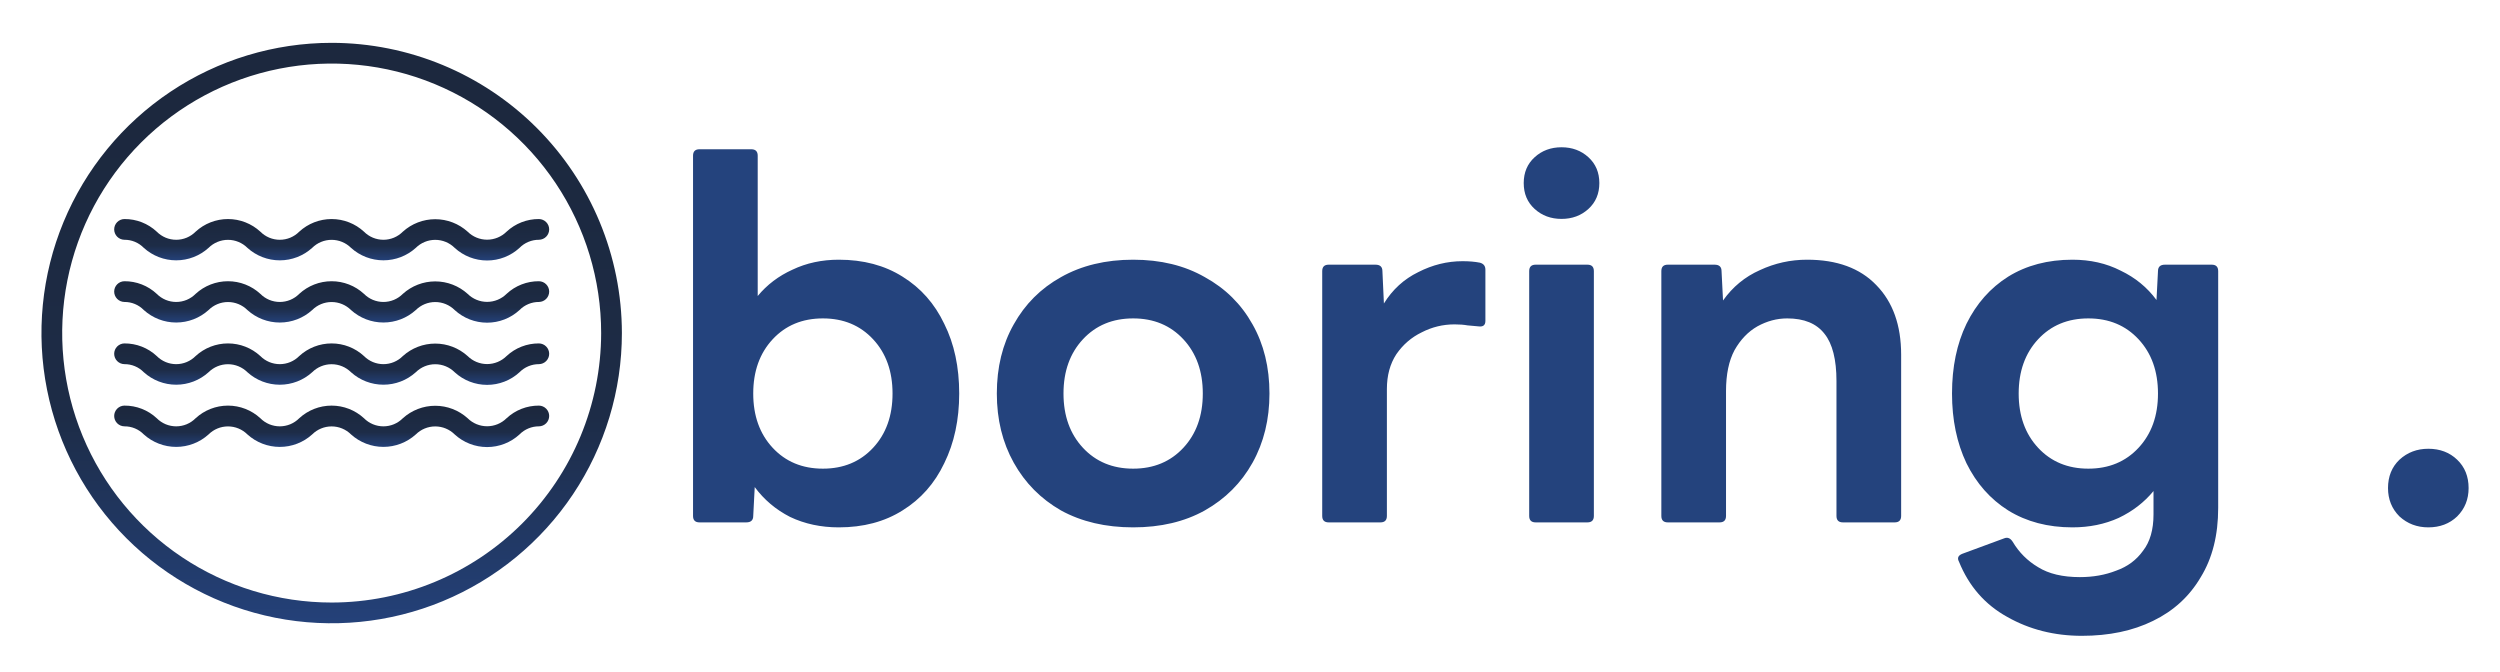 <svg width="201" height="54" viewBox="0 0 201 54" fill="none" xmlns="http://www.w3.org/2000/svg">
<path d="M26.667 3.444C22.052 3.444 17.541 4.813 13.703 7.377C9.866 9.941 6.876 13.585 5.109 17.849C3.343 22.112 2.881 26.804 3.782 31.33C4.682 35.856 6.904 40.014 10.168 43.277C13.431 46.54 17.588 48.762 22.115 49.663C26.641 50.563 31.332 50.101 35.596 48.335C39.86 46.569 43.504 43.578 46.068 39.741C48.632 35.904 50 31.393 50 26.778C49.993 20.591 47.532 14.661 43.158 10.286C38.784 5.912 32.853 3.451 26.667 3.444ZM26.667 48.444C22.381 48.444 18.192 47.174 14.629 44.793C11.066 42.412 8.289 39.028 6.649 35.069C5.009 31.11 4.58 26.754 5.416 22.551C6.252 18.348 8.316 14.487 11.346 11.457C14.376 8.427 18.237 6.363 22.44 5.527C26.643 4.691 30.999 5.12 34.958 6.76C38.917 8.4 42.301 11.177 44.682 14.74C47.063 18.303 48.333 22.492 48.333 26.778C48.327 32.522 46.042 38.029 41.98 42.091C37.918 46.153 32.411 48.438 26.667 48.444Z" fill="url(#paint0_linear_35_2)"/>
<path d="M10 19.278C10.291 19.275 10.579 19.331 10.848 19.443C11.116 19.555 11.359 19.72 11.562 19.928C12.275 20.573 13.203 20.931 14.165 20.931C15.127 20.931 16.055 20.573 16.768 19.928C17.183 19.515 17.745 19.283 18.33 19.283C18.915 19.283 19.477 19.515 19.892 19.928C20.605 20.574 21.533 20.932 22.495 20.932C23.458 20.932 24.386 20.575 25.099 19.928C25.514 19.515 26.075 19.283 26.661 19.283C27.246 19.283 27.808 19.515 28.223 19.928C28.936 20.573 29.864 20.93 30.826 20.93C31.788 20.93 32.715 20.574 33.429 19.929C33.845 19.516 34.407 19.284 34.993 19.284C35.579 19.284 36.142 19.516 36.557 19.929C37.268 20.582 38.198 20.944 39.163 20.944C40.128 20.944 41.058 20.582 41.768 19.929C41.972 19.721 42.216 19.557 42.485 19.445C42.754 19.333 43.042 19.276 43.333 19.278C43.552 19.274 43.761 19.185 43.914 19.029C44.068 18.873 44.154 18.663 44.154 18.444C44.154 18.226 44.068 18.016 43.914 17.86C43.761 17.704 43.552 17.614 43.333 17.611C42.367 17.604 41.435 17.967 40.728 18.627C40.312 19.039 39.749 19.271 39.163 19.271C38.577 19.271 38.014 19.04 37.598 18.627C36.883 17.981 35.955 17.624 34.993 17.624C34.03 17.624 33.102 17.982 32.388 18.627C32.183 18.833 31.94 18.997 31.672 19.109C31.404 19.22 31.116 19.278 30.826 19.278C30.536 19.278 30.248 19.22 29.98 19.109C29.712 18.997 29.469 18.833 29.264 18.627C28.555 17.974 27.625 17.611 26.661 17.611C25.697 17.611 24.767 17.974 24.058 18.627C23.853 18.833 23.61 18.997 23.342 19.109C23.073 19.22 22.786 19.278 22.496 19.278C22.205 19.278 21.918 19.22 21.649 19.109C21.381 18.997 21.138 18.833 20.933 18.627C20.224 17.974 19.295 17.611 18.33 17.611C17.366 17.611 16.436 17.974 15.727 18.627C15.522 18.833 15.279 18.997 15.011 19.109C14.743 19.22 14.456 19.278 14.165 19.278C13.875 19.278 13.587 19.22 13.319 19.109C13.051 18.997 12.808 18.833 12.603 18.627C11.898 17.968 10.966 17.604 10 17.611C9.781 17.614 9.573 17.704 9.419 17.86C9.266 18.016 9.18 18.226 9.18 18.444C9.18 18.663 9.266 18.873 9.419 19.029C9.573 19.185 9.781 19.274 10 19.278Z" fill="url(#paint1_linear_35_2)"/>
<path d="M43.333 22.611C42.367 22.604 41.435 22.967 40.728 23.627C40.312 24.039 39.749 24.271 39.163 24.271C38.577 24.271 38.014 24.04 37.598 23.627C36.883 22.981 35.955 22.624 34.993 22.624C34.03 22.624 33.102 22.982 32.388 23.627C32.183 23.833 31.94 23.997 31.672 24.109C31.404 24.22 31.116 24.278 30.826 24.278C30.536 24.278 30.248 24.22 29.98 24.109C29.712 23.997 29.469 23.833 29.264 23.627C28.555 22.974 27.625 22.611 26.661 22.611C25.697 22.611 24.767 22.974 24.058 23.627C23.853 23.833 23.61 23.997 23.342 24.109C23.073 24.22 22.786 24.278 22.496 24.278C22.205 24.278 21.918 24.22 21.649 24.109C21.381 23.997 21.138 23.833 20.933 23.627C20.224 22.974 19.295 22.611 18.33 22.611C17.366 22.611 16.436 22.974 15.727 23.627C15.522 23.833 15.279 23.997 15.011 24.109C14.743 24.22 14.456 24.278 14.165 24.278C13.875 24.278 13.587 24.22 13.319 24.109C13.051 23.997 12.808 23.833 12.603 23.627C11.898 22.968 10.966 22.604 10 22.611C9.781 22.614 9.573 22.704 9.419 22.86C9.266 23.016 9.18 23.226 9.18 23.444C9.18 23.663 9.266 23.873 9.419 24.029C9.573 24.185 9.781 24.274 10 24.278C10.291 24.275 10.579 24.331 10.848 24.443C11.116 24.555 11.359 24.72 11.562 24.928C12.275 25.573 13.203 25.931 14.165 25.931C15.127 25.931 16.055 25.573 16.768 24.928C17.183 24.515 17.745 24.283 18.33 24.283C18.915 24.283 19.477 24.515 19.892 24.928C20.605 25.574 21.533 25.932 22.495 25.932C23.458 25.932 24.386 25.575 25.099 24.928C25.514 24.515 26.075 24.283 26.661 24.283C27.246 24.283 27.808 24.515 28.223 24.928C28.936 25.573 29.864 25.93 30.826 25.93C31.788 25.93 32.715 25.574 33.429 24.929C33.845 24.516 34.407 24.284 34.993 24.284C35.579 24.284 36.142 24.516 36.557 24.929C37.268 25.582 38.198 25.944 39.163 25.944C40.128 25.944 41.058 25.582 41.768 24.929C41.972 24.721 42.216 24.557 42.485 24.445C42.754 24.333 43.042 24.276 43.333 24.278C43.552 24.274 43.761 24.185 43.914 24.029C44.068 23.873 44.154 23.663 44.154 23.444C44.154 23.226 44.068 23.016 43.914 22.86C43.761 22.704 43.552 22.614 43.333 22.611Z" fill="url(#paint2_linear_35_2)"/>
<path d="M43.333 27.611C42.367 27.604 41.435 27.967 40.728 28.627C40.312 29.039 39.749 29.271 39.163 29.271C38.577 29.271 38.014 29.04 37.598 28.627C36.883 27.981 35.955 27.624 34.993 27.624C34.03 27.624 33.102 27.982 32.388 28.627C32.183 28.833 31.94 28.997 31.672 29.109C31.404 29.22 31.116 29.278 30.826 29.278C30.536 29.278 30.248 29.22 29.98 29.109C29.712 28.997 29.469 28.833 29.264 28.627C28.555 27.974 27.625 27.611 26.661 27.611C25.697 27.611 24.767 27.974 24.058 28.627C23.853 28.833 23.61 28.997 23.342 29.109C23.073 29.22 22.786 29.278 22.496 29.278C22.205 29.278 21.918 29.22 21.649 29.109C21.381 28.997 21.138 28.833 20.933 28.627C20.224 27.974 19.295 27.611 18.33 27.611C17.366 27.611 16.436 27.974 15.727 28.627C15.522 28.833 15.279 28.997 15.011 29.109C14.743 29.22 14.456 29.278 14.165 29.278C13.875 29.278 13.587 29.22 13.319 29.109C13.051 28.997 12.808 28.833 12.603 28.627C11.898 27.968 10.966 27.604 10 27.611C9.781 27.614 9.573 27.704 9.419 27.86C9.266 28.016 9.18 28.226 9.18 28.444C9.18 28.663 9.266 28.873 9.419 29.029C9.573 29.185 9.781 29.274 10 29.278C10.291 29.275 10.579 29.331 10.848 29.443C11.116 29.555 11.359 29.72 11.562 29.928C12.275 30.573 13.203 30.931 14.165 30.931C15.127 30.931 16.055 30.573 16.768 29.928C17.183 29.515 17.745 29.283 18.33 29.283C18.915 29.283 19.477 29.515 19.892 29.928C20.605 30.574 21.533 30.932 22.495 30.932C23.458 30.932 24.386 30.575 25.099 29.928C25.514 29.515 26.075 29.283 26.661 29.283C27.246 29.283 27.808 29.515 28.223 29.928C28.936 30.573 29.864 30.93 30.826 30.93C31.788 30.93 32.715 30.574 33.429 29.929C33.845 29.516 34.407 29.284 34.993 29.284C35.579 29.284 36.142 29.516 36.557 29.929C37.268 30.582 38.198 30.944 39.163 30.944C40.128 30.944 41.058 30.582 41.768 29.929C41.972 29.721 42.216 29.557 42.485 29.445C42.754 29.333 43.042 29.276 43.333 29.278C43.552 29.274 43.761 29.185 43.914 29.029C44.068 28.873 44.154 28.663 44.154 28.444C44.154 28.226 44.068 28.016 43.914 27.86C43.761 27.704 43.552 27.614 43.333 27.611Z" fill="url(#paint3_linear_35_2)"/>
<path d="M43.333 32.611C42.367 32.604 41.435 32.967 40.728 33.627C40.312 34.039 39.749 34.271 39.163 34.271C38.577 34.271 38.014 34.04 37.598 33.627C36.883 32.981 35.955 32.624 34.993 32.624C34.03 32.624 33.102 32.982 32.388 33.627C32.183 33.833 31.94 33.997 31.672 34.109C31.404 34.22 31.116 34.278 30.826 34.278C30.536 34.278 30.248 34.22 29.98 34.109C29.712 33.997 29.469 33.833 29.264 33.627C28.555 32.974 27.625 32.611 26.661 32.611C25.697 32.611 24.767 32.974 24.058 33.627C23.853 33.833 23.61 33.997 23.342 34.109C23.073 34.22 22.786 34.278 22.496 34.278C22.205 34.278 21.918 34.22 21.649 34.109C21.381 33.997 21.138 33.833 20.933 33.627C20.224 32.974 19.295 32.611 18.33 32.611C17.366 32.611 16.436 32.974 15.727 33.627C15.522 33.833 15.279 33.997 15.011 34.109C14.743 34.22 14.456 34.278 14.165 34.278C13.875 34.278 13.587 34.22 13.319 34.109C13.051 33.997 12.808 33.833 12.603 33.627C11.898 32.968 10.966 32.604 10 32.611C9.781 32.614 9.573 32.704 9.419 32.86C9.266 33.016 9.18 33.226 9.18 33.444C9.18 33.663 9.266 33.873 9.419 34.029C9.573 34.185 9.781 34.274 10 34.278C10.291 34.275 10.579 34.331 10.848 34.443C11.116 34.555 11.359 34.72 11.562 34.928C12.275 35.573 13.203 35.931 14.165 35.931C15.127 35.931 16.055 35.574 16.768 34.928C17.183 34.515 17.745 34.283 18.33 34.283C18.915 34.283 19.477 34.515 19.892 34.928C20.605 35.574 21.533 35.932 22.495 35.932C23.458 35.932 24.386 35.575 25.099 34.928C25.514 34.515 26.075 34.283 26.661 34.283C27.246 34.283 27.808 34.515 28.223 34.928C28.936 35.573 29.864 35.93 30.826 35.93C31.788 35.93 32.715 35.574 33.429 34.929C33.845 34.516 34.407 34.284 34.993 34.284C35.579 34.284 36.142 34.516 36.557 34.929C37.268 35.582 38.198 35.944 39.163 35.944C40.128 35.944 41.058 35.582 41.768 34.929C41.972 34.721 42.216 34.557 42.485 34.445C42.754 34.333 43.042 34.276 43.333 34.278C43.552 34.274 43.761 34.185 43.914 34.029C44.068 33.873 44.154 33.663 44.154 33.444C44.154 33.226 44.068 33.016 43.914 32.86C43.761 32.704 43.552 32.614 43.333 32.611Z" fill="url(#paint4_linear_35_2)"/>
<path d="M67.44 42.4C66 42.4 64.693 42.12 63.52 41.56C62.373 40.973 61.427 40.173 60.68 39.16L60.56 41.48C60.56 41.827 60.373 42 60 42H56.24C55.893 42 55.72 41.827 55.72 41.48V12.52C55.72 12.173 55.893 12 56.24 12H60.4C60.747 12 60.92 12.173 60.92 12.52V23.8C61.667 22.893 62.6 22.187 63.72 21.68C64.84 21.147 66.08 20.88 67.44 20.88C69.413 20.88 71.12 21.333 72.56 22.24C74.027 23.147 75.147 24.413 75.92 26.04C76.72 27.64 77.12 29.507 77.12 31.64C77.12 33.747 76.72 35.613 75.92 37.24C75.147 38.867 74.027 40.133 72.56 41.04C71.12 41.947 69.413 42.4 67.44 42.4ZM66.16 37.68C67.813 37.68 69.16 37.12 70.2 36C71.24 34.88 71.76 33.427 71.76 31.64C71.76 29.853 71.24 28.4 70.2 27.28C69.16 26.16 67.813 25.6 66.16 25.6C64.507 25.6 63.16 26.16 62.12 27.28C61.08 28.4 60.56 29.853 60.56 31.64C60.56 33.427 61.08 34.88 62.12 36C63.16 37.12 64.507 37.68 66.16 37.68ZM91.105 42.4C88.892 42.4 86.958 41.947 85.305 41.04C83.678 40.107 82.412 38.827 81.505 37.2C80.598 35.573 80.145 33.72 80.145 31.64C80.145 29.533 80.598 27.68 81.505 26.08C82.412 24.453 83.678 23.187 85.305 22.28C86.958 21.347 88.892 20.88 91.105 20.88C93.318 20.88 95.238 21.347 96.865 22.28C98.518 23.187 99.798 24.453 100.705 26.08C101.612 27.68 102.065 29.533 102.065 31.64C102.065 33.72 101.612 35.573 100.705 37.2C99.798 38.827 98.518 40.107 96.865 41.04C95.238 41.947 93.318 42.4 91.105 42.4ZM91.105 37.68C92.758 37.68 94.105 37.12 95.145 36C96.185 34.88 96.705 33.427 96.705 31.64C96.705 29.853 96.185 28.4 95.145 27.28C94.105 26.16 92.758 25.6 91.105 25.6C89.452 25.6 88.105 26.16 87.065 27.28C86.025 28.4 85.505 29.853 85.505 31.64C85.505 33.427 86.025 34.88 87.065 36C88.105 37.12 89.452 37.68 91.105 37.68ZM106.826 42C106.479 42 106.306 41.827 106.306 41.48V21.8C106.306 21.453 106.479 21.28 106.826 21.28H110.586C110.959 21.28 111.146 21.453 111.146 21.8L111.266 24.4C111.959 23.28 112.879 22.44 114.026 21.88C115.173 21.293 116.359 21 117.586 21C118.119 21 118.586 21.04 118.986 21.12C119.279 21.2 119.426 21.387 119.426 21.68V25.8C119.426 26.147 119.239 26.293 118.866 26.24C118.599 26.213 118.306 26.187 117.986 26.16C117.693 26.107 117.346 26.08 116.946 26.08C116.013 26.08 115.133 26.293 114.306 26.72C113.479 27.12 112.799 27.707 112.266 28.48C111.759 29.253 111.506 30.187 111.506 31.28V41.48C111.506 41.827 111.333 42 110.986 42H106.826ZM125.547 17.6C124.693 17.6 123.973 17.333 123.387 16.8C122.8 16.267 122.507 15.573 122.507 14.72C122.507 13.867 122.8 13.173 123.387 12.64C123.973 12.107 124.693 11.84 125.547 11.84C126.4 11.84 127.12 12.107 127.707 12.64C128.293 13.173 128.587 13.867 128.587 14.72C128.587 15.573 128.293 16.267 127.707 16.8C127.12 17.333 126.4 17.6 125.547 17.6ZM123.467 42C123.12 42 122.947 41.827 122.947 41.48V21.8C122.947 21.453 123.12 21.28 123.467 21.28H127.627C127.973 21.28 128.147 21.453 128.147 21.8V41.48C128.147 41.827 127.973 42 127.627 42H123.467ZM134.092 42C133.745 42 133.572 41.827 133.572 41.48V21.8C133.572 21.453 133.745 21.28 134.092 21.28H137.852C138.225 21.28 138.412 21.453 138.412 21.8L138.532 24.16C139.305 23.067 140.292 22.253 141.492 21.72C142.692 21.16 143.958 20.88 145.292 20.88C147.692 20.88 149.545 21.56 150.852 22.92C152.185 24.28 152.852 26.147 152.852 28.52V41.48C152.852 41.827 152.678 42 152.332 42H148.172C147.825 42 147.652 41.827 147.652 41.48V30.64C147.652 28.907 147.332 27.64 146.692 26.84C146.052 26.013 145.052 25.6 143.692 25.6C142.865 25.6 142.065 25.813 141.292 26.24C140.545 26.667 139.932 27.307 139.452 28.16C138.998 29.013 138.772 30.107 138.772 31.44V41.48C138.772 41.827 138.598 42 138.252 42H134.092ZM167.382 51.12C165.169 51.12 163.169 50.613 161.382 49.6C159.595 48.613 158.302 47.133 157.502 45.16C157.342 44.867 157.435 44.653 157.782 44.52L161.142 43.28C161.409 43.173 161.635 43.267 161.822 43.56C162.329 44.413 163.009 45.093 163.862 45.6C164.715 46.133 165.835 46.4 167.222 46.4C168.289 46.4 169.262 46.227 170.142 45.88C171.049 45.56 171.769 45.027 172.302 44.28C172.862 43.56 173.142 42.587 173.142 41.36V39.48C172.395 40.387 171.462 41.107 170.342 41.64C169.222 42.147 167.982 42.4 166.622 42.4C164.649 42.4 162.929 41.947 161.462 41.04C160.022 40.133 158.902 38.867 158.102 37.24C157.329 35.613 156.942 33.747 156.942 31.64C156.942 29.507 157.329 27.64 158.102 26.04C158.902 24.413 160.022 23.147 161.462 22.24C162.929 21.333 164.649 20.88 166.622 20.88C168.062 20.88 169.355 21.173 170.502 21.76C171.675 22.32 172.635 23.107 173.382 24.12L173.502 21.8C173.502 21.453 173.689 21.28 174.062 21.28H177.822C178.169 21.28 178.342 21.453 178.342 21.8V40.84C178.342 43.027 177.875 44.88 176.942 46.4C176.035 47.947 174.755 49.12 173.102 49.92C171.475 50.72 169.569 51.12 167.382 51.12ZM167.902 37.68C169.555 37.68 170.902 37.12 171.942 36C172.982 34.88 173.502 33.427 173.502 31.64C173.502 29.853 172.982 28.4 171.942 27.28C170.902 26.16 169.555 25.6 167.902 25.6C166.249 25.6 164.902 26.16 163.862 27.28C162.822 28.4 162.302 29.853 162.302 31.64C162.302 33.427 162.822 34.88 163.862 36C164.902 37.12 166.249 37.68 167.902 37.68ZM195.236 42.4C194.329 42.4 193.556 42.107 192.916 41.52C192.303 40.907 191.996 40.147 191.996 39.24C191.996 38.307 192.303 37.547 192.916 36.96C193.556 36.373 194.329 36.08 195.236 36.08C196.169 36.08 196.943 36.373 197.556 36.96C198.169 37.547 198.476 38.307 198.476 39.24C198.476 40.147 198.169 40.907 197.556 41.52C196.943 42.107 196.169 42.4 195.236 42.4Z" fill="#24437D"/>
<defs>
<linearGradient id="paint0_linear_35_2" x1="26.667" y1="3.444" x2="26.667" y2="50.111" gradientUnits="userSpaceOnUse">
<stop offset="0.135" stop-color="#1C283E"/>
<stop offset="0.645" stop-color="#1D2C47"/>
<stop offset="1" stop-color="#244179"/>
</linearGradient>
<linearGradient id="paint1_linear_35_2" x1="26.667" y1="17.611" x2="26.667" y2="20.944" gradientUnits="userSpaceOnUse">
<stop offset="0.135" stop-color="#1C283E"/>
<stop offset="0.645" stop-color="#1D2C47"/>
<stop offset="1" stop-color="#244179"/>
</linearGradient>
<linearGradient id="paint2_linear_35_2" x1="26.667" y1="22.611" x2="26.667" y2="25.944" gradientUnits="userSpaceOnUse">
<stop offset="0.135" stop-color="#1C283E"/>
<stop offset="0.645" stop-color="#1D2C47"/>
<stop offset="1" stop-color="#244179"/>
</linearGradient>
<linearGradient id="paint3_linear_35_2" x1="26.667" y1="27.611" x2="26.667" y2="30.944" gradientUnits="userSpaceOnUse">
<stop offset="0.135" stop-color="#1C283E"/>
<stop offset="0.645" stop-color="#1D2C47"/>
<stop offset="1" stop-color="#244179"/>
</linearGradient>
<linearGradient id="paint4_linear_35_2" x1="26.667" y1="32.611" x2="26.667" y2="35.944" gradientUnits="userSpaceOnUse">
<stop offset="0.135" stop-color="#1C283E"/>
<stop offset="0.645" stop-color="#1D2C47"/>
<stop offset="1" stop-color="#244179"/>
</linearGradient>
</defs>
</svg>

